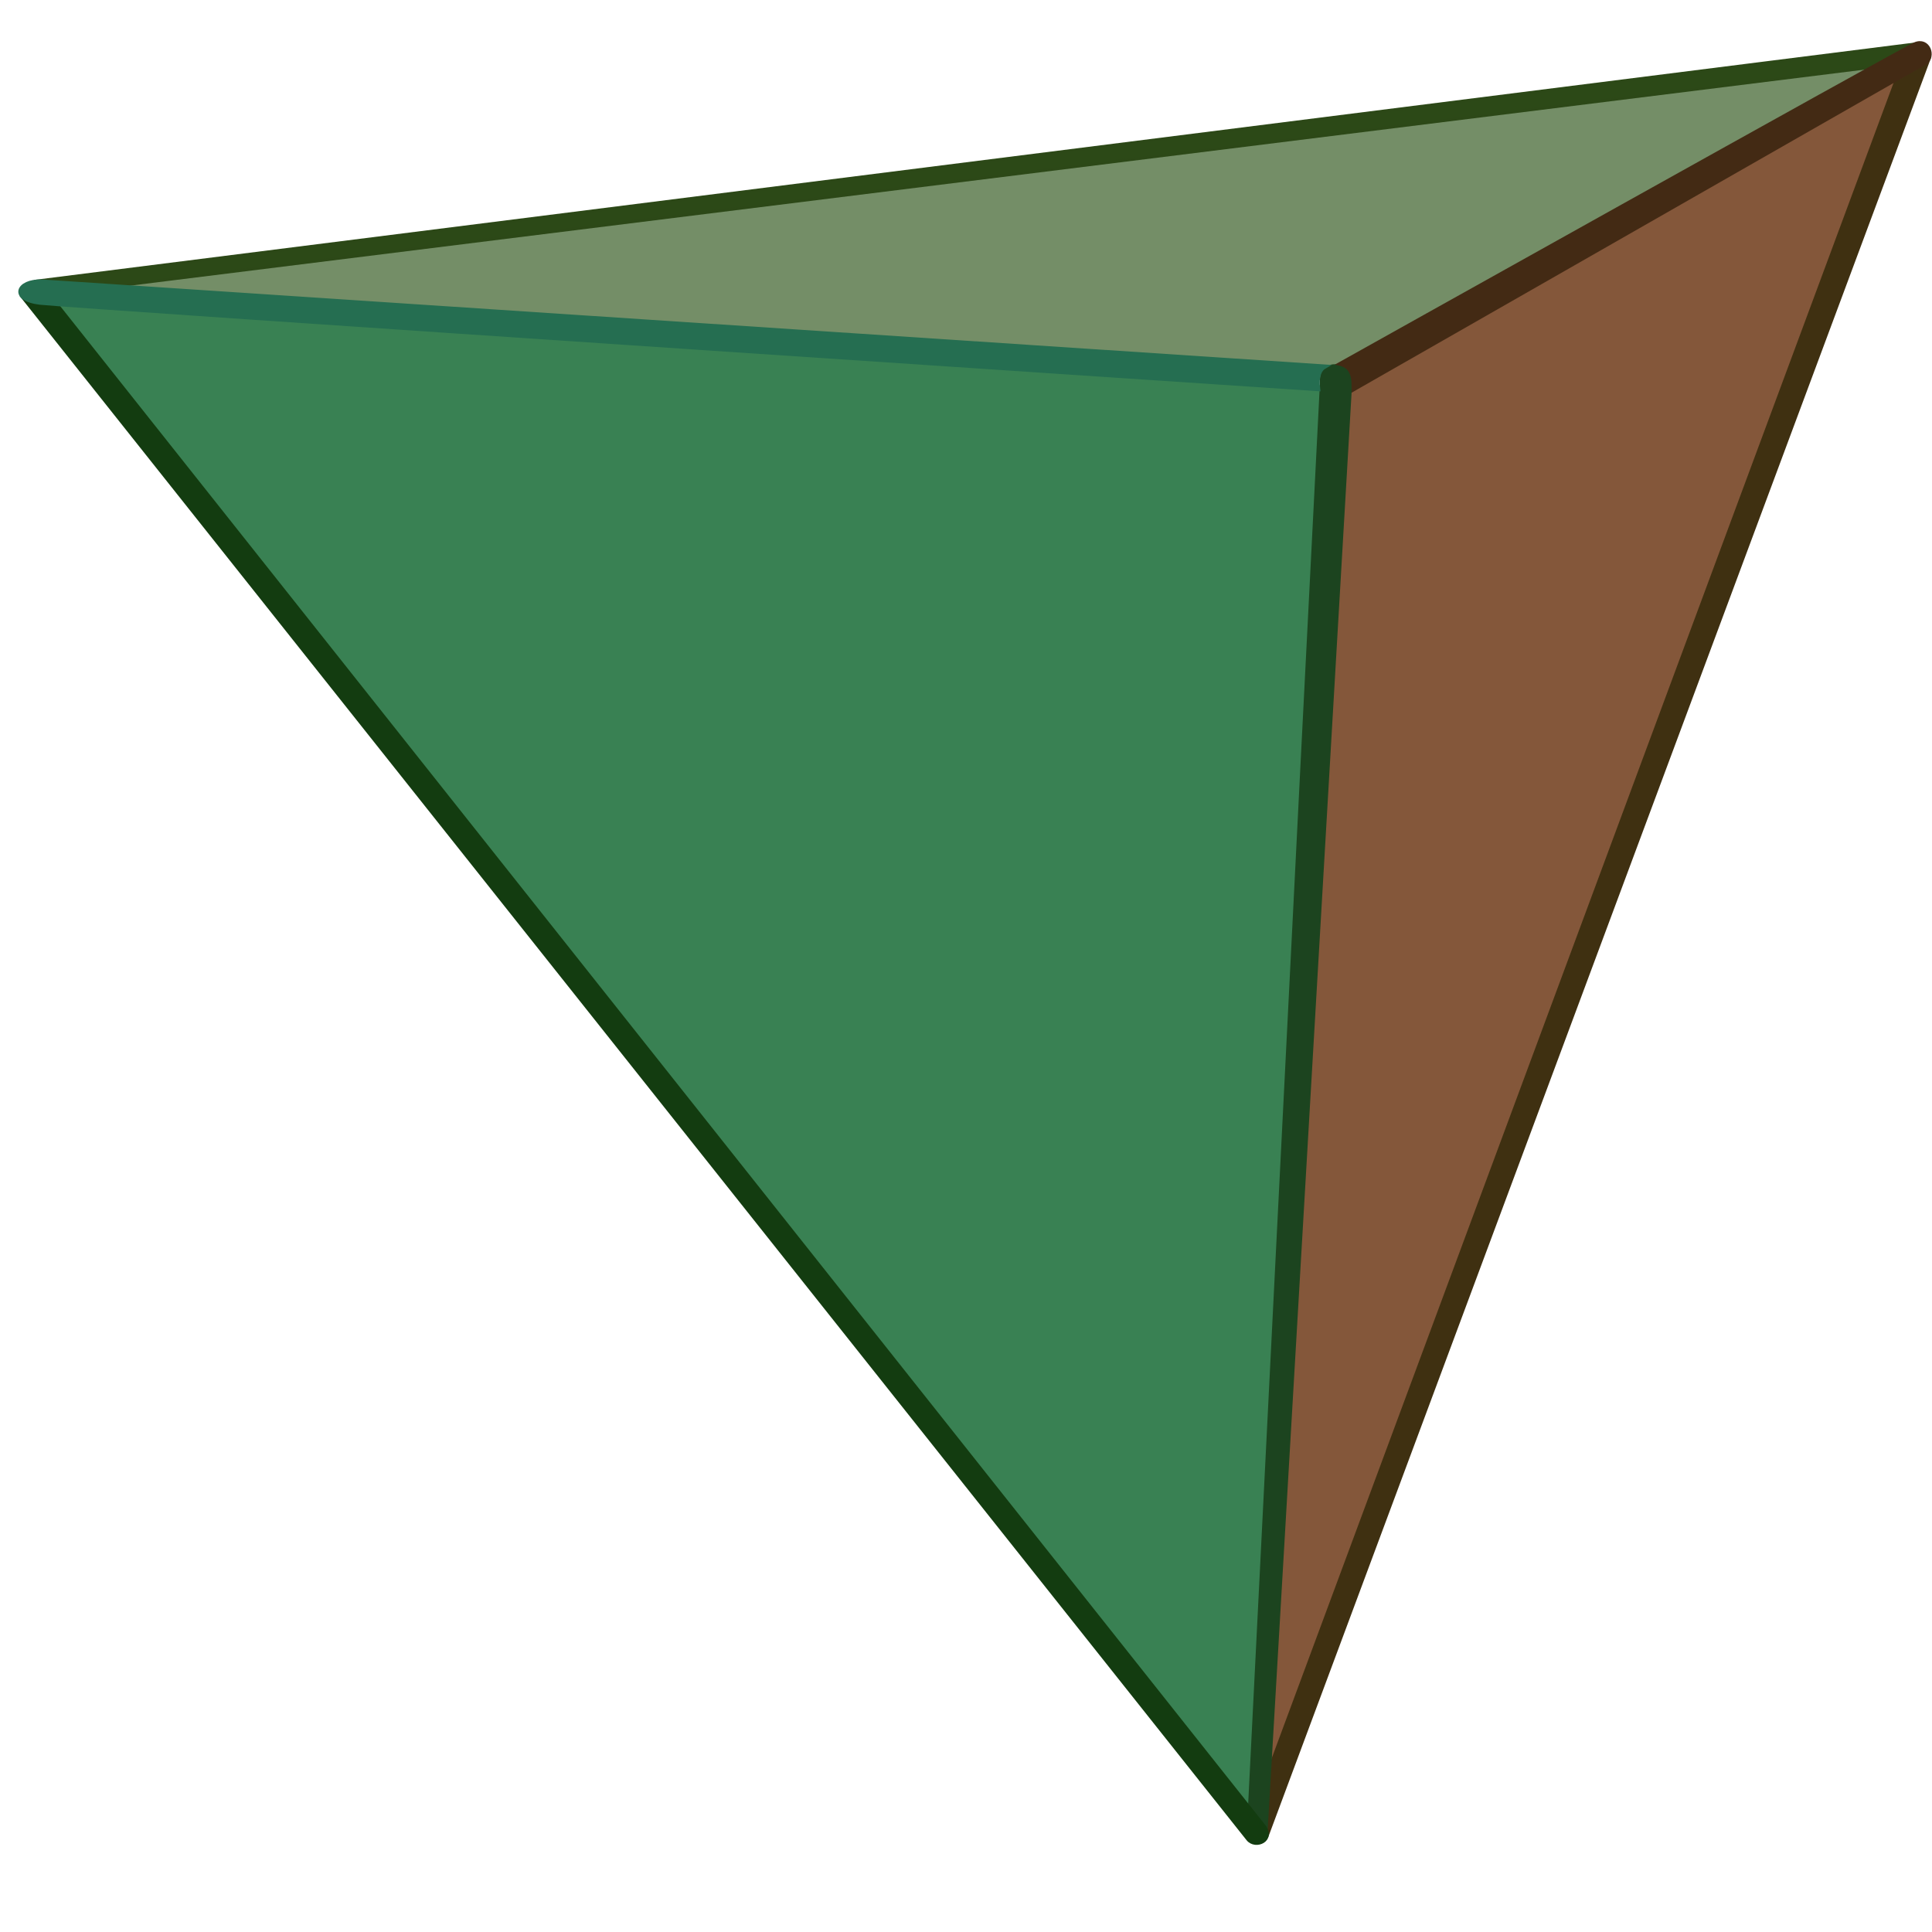 <svg version="1.1" baseProfile="full" xmlns="http://www.w3.org/2000/svg" width="100%" height="100%" viewBox="900 440 640 640">
      <path d="M 1344.286,565.934 L 1535.714,459.505 L 1319.286,1047.362 L 1344.286,565.934 z " style="fill:#84573a;fill-opacity:1;fill-rule:evenodd;stroke:#84563c;stroke-width:1px;stroke-linecap:butt;stroke-linejoin:miter;stroke-opacity:1"/>
      <path d="M 913.929,537.005 L 1340,568.791 L 1316.786,1047.719 L 913.929,537.005 z " style="fill:#398153;fill-opacity:1;fill-rule:evenodd;stroke:#398153;stroke-width:1px;stroke-linecap:butt;stroke-linejoin:miter;stroke-opacity:1"/>
      <path id="path2259" d="M 919.286,534.791 L 1530,457.648 L 1341.429,565.505 L 919.286,534.791 z " style="fill:#748e67;fill-opacity:1;fill-rule:evenodd;stroke:#748e67;stroke-width:1px;stroke-linecap:butt;stroke-linejoin:miter;stroke-opacity:1"/>
      <path d="M 912.02,533.143 L 1535,454.505 L 1533.571,460.576 L 914.286,537.719 L 912.02,533.143 z " style="fill:#2c4917;fill-opacity:1;fill-rule:evenodd;stroke:#2c4817;stroke-width:1px;stroke-linecap:butt;stroke-linejoin:miter;stroke-opacity:1"/>
      <path d="M 1539.142,459.141 L 1319.862,1047.848 C 1318.472,1051.579 1311.473,1050.28 1313.547,1044.691 L 1532.117,455.812 L 1539.142,459.141 z " style="fill:#3f3011;fill-opacity:1;fill-rule:evenodd;stroke:#3f3011;stroke-width:1px;stroke-linecap:butt;stroke-linejoin:miter;stroke-opacity:1"/>
      <path d="M 1350.026,567.52 L 1347.248,569.792 L 1319.468,1045.574 L 1313.586,1045.263 C 1313.586,1045.263 1331.419,689.565 1337.651,568.782 C 1337.807,565.759 1336.889,561.021 1342.659,561.146 C 1350.366,561.314 1348.226,563.759 1350.026,567.52 z " style="fill:#1c441f;fill-opacity:1;fill-rule:evenodd;stroke:#1c441f;stroke-width:1px;stroke-linecap:butt;stroke-linejoin:miter;stroke-opacity:1"/>
      <path d="M 907.217,538.135 L 1313.336,1049.282 C 1315.905,1052.515 1322.483,1049.581 1318.639,1044.736 L 913.316,533.856 L 907.217,538.135 z " style="fill:#133c10;fill-opacity:1;fill-rule:evenodd;stroke:#133c10;stroke-width:1px;stroke-linecap:butt;stroke-linejoin:miter;stroke-opacity:1"/>
      <path d="M 1336.642,568.888 C 1336.076,564.472 1337.242,562.315 1338.8,561.433 L 913.823,533.269 C 905.806,533.002 903.34,539.063 913.227,540.25 C 922.483,541.361 1336.642,568.888 1336.642,568.888 z " style="fill:#256e51;fill-opacity:1;fill-rule:evenodd;stroke:#256e51;stroke-width:1.391px;stroke-linecap:butt;stroke-linejoin:miter;stroke-opacity:1"/>
      <path d="M 1343.571,560.576 C 1348.186,561.546 1348.294,565.451 1348.214,569.237 L 1537.832,460.889 C 1541.147,458.679 1538.839,452.541 1534.286,454.505 C 1530.023,456.344 1343.571,560.576 1343.571,560.576 z " style="fill:#432a14;fill-opacity:1;fill-rule:evenodd;stroke:#432a14;stroke-width:1px;stroke-linecap:butt;stroke-linejoin:miter;stroke-opacity:1"/>
</svg>